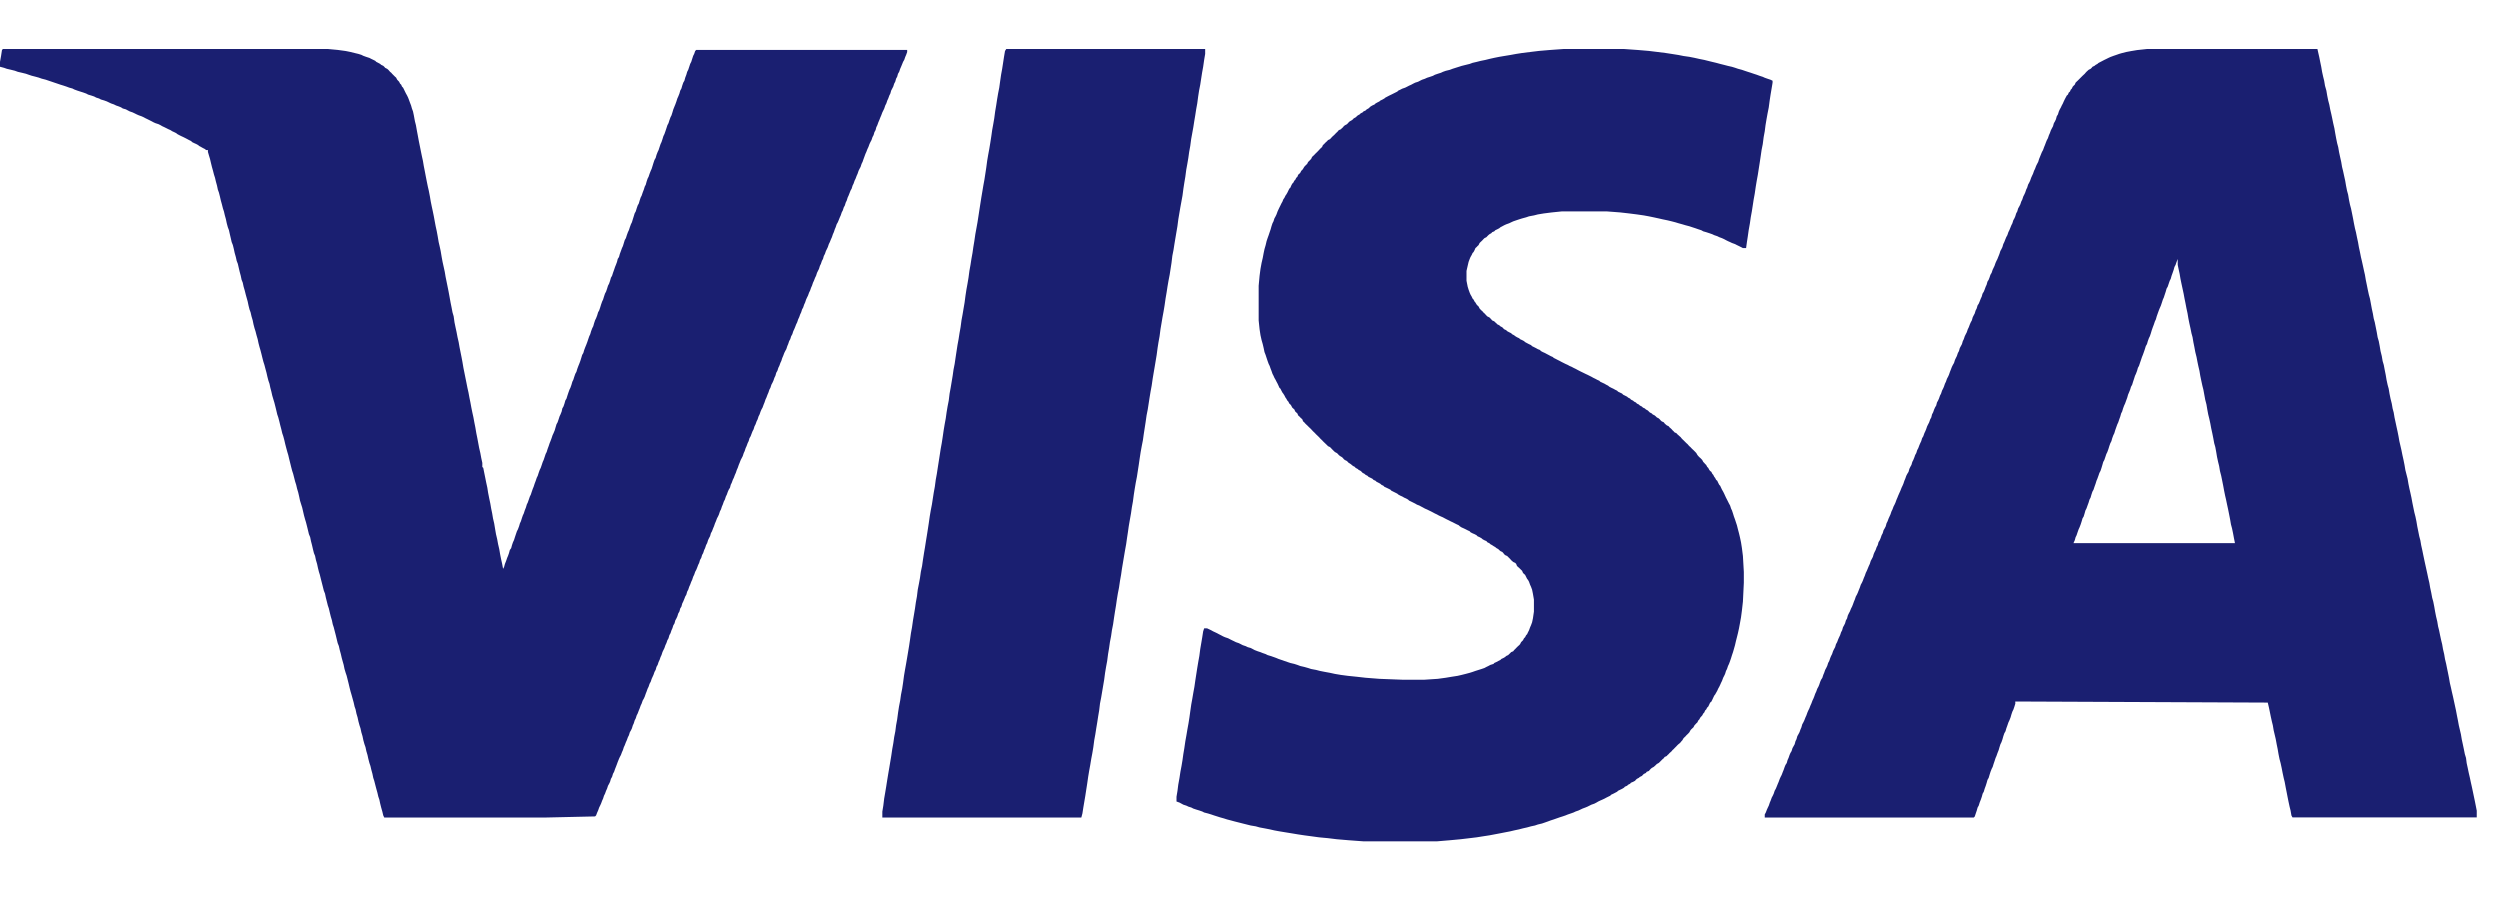 <svg xmlns="http://www.w3.org/2000/svg" width="30" height="11" viewBox="0 0 30 11">
    <g fill="#1A1F71" fill-rule="evenodd">
        <path d="M24.897 5.896l.01-.037.012-.024.012-.036.012-.034.012-.026.013-.034.012-.037.01-.035.014-.023.011-.036.01-.036.013-.025.012-.034.013-.035.011-.037.013-.024.01-.035.012-.036.013-.023.012-.036.013-.036.011-.036.01-.023.013-.036.012-.035.013-.024.012-.036.011-.037.01-.035.013-.023.012-.035.012-.036.012-.024.013-.036.011-.036.012-.034.013-.025.01-.036.013-.035.012-.024.011-.037.012-.034.013-.036.011-.023.012-.036.013-.036.01-.036.012-.023.011-.037.013-.035.011-.023.013-.036.013-.035.01-.036.01-.023.015-.037.01-.034.014-.025.011-.036.012-.036.011-.035.011-.023.014-.037.01-.036.013-.023.012-.036.012-.035.012-.036.01-.024.013-.036.012-.035.011-.036.014-.024.01-.035.013-.036.012-.024.012-.036.01-.034.013-.037.013-.034.012-.036.012-.025.01-.036.012-.034.013-.036.01-.025.015-.034.012-.036.012-.037.011-.024.011-.034.012-.036.01-.036.014-.024.012-.036.012-.035.012-.023.01-.036.013-.036.012-.035.01-.036.013-.024.012-.035.014-.036v.07l.01.049.013.059.01.06.012.058.013.06.013.06.011.06.012.059.011.058.013.06.01.06.012.06.013.058.012.06.013.047.01.06.012.059.011.06.015.06.011.058.01.048.014.06.01.06.012.058.013.06.012.047.011.06.011.06.015.058.01.06.011.059.012.048.013.059.011.06.013.059.012.06.011.06.013.045.011.06.01.06.013.06.012.048.01.06.015.058.012.059.012.06.011.06.012.059.011.047.012.058.013.06.012.06.012.061.01.059.013.048.012.058.011.059.012.06h-1.938l.015-.034zm.748-5.883l-.072.012-.058.011-.048.012-.035.01-.037.013-.035.012-.035.013-.024.011-.024.012-.025.012-.023.012-.023.012-.025.013-.012.011-.022.012-.013.011-.025.012-.01.013-.012.011-.024.012-.013.012-.012.011-.012.013-.01.012-.012.011-.013.012-.011.011-.012.012-.013.013-.012.012-.011.011-.013.012-.012.012-.01.024-.013.012-.012.013-.01.022-.013.013-.01.023-.014.012-.01.024-.014.012-.013.024-.012.023-.012.025-.01.023-.013.024-.011.024-.013.023-.011.024-.011.036-.014.022-.01.037-.012.025-.013.022-.01.036-.013.024-.013.025-.012.034-.011.024-.012.036-.013.024-.01.024-.013.035-.01.024-.013.036-.013.023-.01.024-.014.035-.01.024-.011.036-.013.024-.012.024-.013.035-.012.024-.012.035-.012.025-.01.022-.013.037-.011.023-.013.023-.011.036-.012.024-.012.036-.011.024-.012.023-.012.037-.012.023-.012.036-.012.023-.014.025-.01.035-.013.023-.011.036-.01.023-.014.025-.011.036-.012.023-.01.025-.014.034-.012.024-.012.036-.013.023-.01.024-.014.036-.012.024-.01.035-.012.025-.013.023-.011.035-.01.025-.014.035-.012.024-.011.024-.012.035-.012.025-.011.023-.012.036-.014.023-.012.036-.01.025-.014.022-.01.037-.011.023-.013.036-.01.024-.015.024-.01.036-.011.023-.014.036-.01.024-.015.023-.01.035-.013.025-.011.036-.012.022-.012.024-.01.036-.013.023-.011.025-.013.035-.012.024-.012.036-.012.023-.012.024-.012.036-.012.024-.01.035-.013.024-.013.024-.01.036-.013.023-.012.036-.012.024-.011.023-.011.036-.014.024-.012.024-.013.034-.01.025-.012.035-.011.024-.013.024-.012.035-.012.024-.013.038-.01.022-.012.023-.012.037-.012.022-.013.037-.011.024-.013.023-.009.036-.014.023-.011.025-.012.034-.013.024-.009.037-.013.023-.013.037-.012.023-.012.024-.012.035-.01.024-.011.023-.013.037-.014.023-.011.036-.012.025-.01.023-.013.035-.013.024-.011.035-.014.025-.008.024-.014.035-.012.023-.01.035-.014.025-.011.023-.01.036-.015.024-.012.023-.013.037-.01.023-.012.036-.01.023-.012.025-.014.036-.01.022-.016.036-.009.023-.011.025-.013.036-.01.022-.013.025-.013.035-.012.024-.012.036-.011.024-.011.024-.013.035-.012.023-.01.037-.013.025-.013.022-.01.035-.013.024-.012.035-.011.026-.014.022-.01.037-.013.024-.012.034-.013.025-.01.023-.01.034-.014.027-.012.022-.011.036-.012.025-.014.034-.01.024-.012.024-.012.035-.011.025-.013.035-.011.024-.013.023-.012.036-.01.024-.014.036-.01.022-.014.025-.012.036-.01.023-.013.036-.01.025-.012.023-.014.035-.013.024-.012.025-.009.035-.014.024-.01.035-.012.024-.013.023-.01.036-.013.024-.011.034-.013.027-.01.022-.013.035-.014.025-.01.035-.013.024-.012.024-.012.036-.012.023-.01.024-.012.036-.013.023-.011.035-.012.025-.013.024-.012.035-.01.023-.012.037-.015.023-.01.023-.012.036-.01.024-.014.025-.012.034-.012.025-.012.034-.01.025-.012.025-.013.035-.011.024-.013.034-.012.024-.011.025-.012.034-.011.024-.014.036-.012.025-.013.023-.01.036-.011.025-.012.034-.013.024-.013.023-.01.036-.012.024-.01.037-.013.023-.013.023-.011.036-.014.023-.01.023-.012.035-.012.026-.01.036-.015.023-.01.024-.012.035-.01.024-.014.037-.012.023-.011.024-.013.036-.01.023-.014.035-.01.024-.014.025-.011.034-.012.026-.012.022-.013.036-.01.023-.012.036-.012.025-.011.024-.013.034-.013.024v.037h2.508l.012-.012.012-.036.012-.035.01-.036.014-.025.011-.036.014-.035.012-.035.01-.037.013-.022.011-.037.013-.035.011-.035.01-.036.014-.024.01-.034.012-.038.014-.036.012-.023.011-.036.012-.035.012-.037.01-.022.013-.037.014-.035.01-.035.011-.035.013-.026.012-.035.01-.036.012-.035.014-.024.01-.035.013-.036.012-.035.012-.025.014-.036.01-.035.012-.035.012-.024.012-.035.011-.036V7.83l3.03.013.014.059.01.048.012.059.013.059.012.048.01.06.014.059.011.047.011.06.012.059.01.059.012.06.013.048.013.06.011.057.013.061.012.048.013.07.01.05.011.057.012.06.013.06.012.048.01.058.013.024h2.211V9.14l-.012-.061-.012-.06-.012-.057-.01-.048-.013-.061-.013-.058-.01-.048-.014-.06-.012-.058-.013-.06-.008-.062-.014-.046-.012-.06-.012-.057-.013-.06-.01-.06-.011-.047-.014-.06-.011-.06-.012-.06-.011-.059-.01-.046-.013-.06-.013-.06-.014-.06-.01-.046-.014-.06-.01-.059-.012-.06-.012-.058-.01-.05-.014-.058-.01-.059-.014-.06-.01-.058-.012-.049-.013-.06-.012-.059-.012-.047-.01-.06-.014-.058-.012-.061-.01-.058-.012-.061-.013-.046-.011-.06-.013-.06-.01-.059-.014-.06-.01-.048-.013-.059-.013-.059-.01-.046-.013-.062-.012-.059-.013-.058-.01-.059-.013-.048-.012-.06-.012-.059-.01-.06-.012-.058-.013-.05-.012-.058-.012-.059-.011-.06-.013-.06-.011-.047-.012-.059-.01-.06-.015-.059-.012-.047-.01-.06-.012-.06-.013-.058-.012-.06-.011-.048-.014-.06-.01-.058-.012-.06-.013-.059-.01-.047-.013-.06-.01-.06-.013-.048-.01-.058-.015-.06-.012-.059-.01-.06-.013-.047-.013-.06-.01-.06-.012-.06-.011-.058-.014-.048-.01-.059-.015-.06-.01-.06-.011-.058-.014-.048-.01-.059-.012-.06-.012-.06-.013-.047-.01-.058-.013-.06-.011-.06-.011-.059-.013-.047-.013-.06-.012-.06-.012-.058-.01-.06-.011-.048-.013-.06-.013-.059-.011-.046-.012-.061-.013-.06-.01-.058-.013-.06-.012-.06-.012-.047-.012-.059-.011-.06-.012-.06-.012-.058-.013-.048-.012-.059-.01-.06-.013-.047-.012-.06-.01-.059-.013-.059-.013-.06-.012-.048-.01-.06-.013-.058-.013-.06-.01-.059-.013-.048-.012-.059-.011-.06-.01-.059-.014-.06-.012-.059-.01-.047-.014-.06-.011-.058-.013-.049-.012-.059-.01-.06L27.9.441l-.01-.06-.012-.048-.013-.059-.01-.059-.012-.058-.012-.06-.011-.048L27.809 0h-2.044l-.12.013zM18.597.012L18.468.023 18.361.036 18.265.048 18.194.059 18.123.072 18.05.084 17.991.094 17.931.106 17.873.119 17.825.131 17.766.143 17.719.155 17.671.166 17.636.179 17.587.191 17.539.203 17.505.214 17.47.225 17.432.237 17.398.25 17.349.262 17.315.274 17.292.285 17.254.297 17.219.309 17.195.322 17.16.334 17.125.345 17.099.357 17.064.369 17.04.381 17.017.393 16.982.404 16.958.416 16.934.429 16.909.44 16.886.452 16.862.464 16.827.476 16.804.488 16.78.499 16.768.511 16.744.523 16.72.535 16.696.547 16.671.559 16.648.571 16.625.583 16.612.594 16.589.607 16.564.619 16.553.629 16.529.641 16.506.654 16.494.666 16.469.677 16.447.69 16.434.702 16.422.713 16.4.725 16.387.738 16.362.749 16.351.761 16.328.772 16.317.784 16.293.797 16.281.808 16.268.82 16.244.833 16.235.844 16.221.855 16.196.869 16.185.879 16.174.892 16.161.904 16.138.916 16.124.928 16.115.94 16.102.951 16.091.963 16.065.974 16.055.987 16.043.999 16.031 1.01 16.02 1.022 16.007 1.035 15.995 1.045 15.983 1.057 15.972 1.069 15.96 1.082 15.936 1.093 15.925 1.106 15.911 1.118 15.9 1.129 15.888 1.142 15.875 1.153 15.865 1.176 15.852 1.188 15.839 1.2 15.829 1.212 15.817 1.224 15.805 1.237 15.793 1.248 15.781 1.26 15.77 1.272 15.757 1.284 15.745 1.295 15.734 1.319 15.722 1.331 15.71 1.344 15.697 1.356 15.686 1.379 15.674 1.39 15.662 1.402 15.651 1.414 15.637 1.438 15.628 1.45 15.615 1.462 15.603 1.486 15.592 1.497 15.578 1.509 15.569 1.533 15.555 1.546 15.543 1.57 15.532 1.58 15.519 1.605 15.507 1.616 15.494 1.641 15.485 1.663 15.472 1.676 15.46 1.7 15.449 1.723 15.435 1.747 15.426 1.759 15.414 1.784 15.399 1.806 15.39 1.83 15.377 1.853 15.365 1.878 15.353 1.902 15.342 1.925 15.331 1.949 15.318 1.985 15.307 2.008 15.293 2.033 15.282 2.068 15.27 2.091 15.258 2.127 15.248 2.163 15.236 2.198 15.224 2.234 15.211 2.27 15.199 2.306 15.188 2.353 15.174 2.401 15.164 2.448 15.153 2.507 15.139 2.567 15.126 2.638 15.115 2.722 15.104 2.841 15.104 3.257 15.115 3.363 15.126 3.435 15.139 3.493 15.153 3.542 15.164 3.589 15.174 3.637 15.188 3.673 15.199 3.707 15.211 3.743 15.224 3.779 15.236 3.803 15.248 3.838 15.258 3.863 15.27 3.898 15.282 3.921 15.293 3.946 15.307 3.97 15.318 3.992 15.331 4.016 15.342 4.04 15.353 4.065 15.365 4.076 15.377 4.1 15.39 4.124 15.399 4.135 15.414 4.159 15.426 4.183 15.435 4.195 15.449 4.22 15.46 4.231 15.472 4.255 15.485 4.266 15.494 4.278 15.507 4.303 15.519 4.314 15.532 4.325 15.543 4.35 15.555 4.361 15.569 4.374 15.578 4.397 15.592 4.409 15.603 4.421 15.615 4.432 15.628 4.444 15.637 4.468 15.651 4.48 15.662 4.493 15.674 4.505 15.686 4.516 15.697 4.527 15.71 4.54 15.722 4.551 15.734 4.563 15.745 4.575 15.757 4.588 15.77 4.6 15.781 4.611 15.793 4.624 15.805 4.635 15.817 4.647 15.829 4.658 15.839 4.67 15.852 4.683 15.865 4.695 15.875 4.706 15.888 4.719 15.9 4.73 15.911 4.741 15.925 4.754 15.936 4.766 15.96 4.777 15.972 4.789 15.983 4.801 15.995 4.813 16.007 4.825 16.02 4.837 16.043 4.849 16.055 4.86 16.065 4.872 16.08 4.884 16.102 4.897 16.115 4.908 16.124 4.92 16.138 4.932 16.161 4.943 16.174 4.955 16.185 4.967 16.207 4.98 16.221 4.991 16.235 5.003 16.257 5.014 16.268 5.027 16.293 5.04 16.303 5.05 16.328 5.063 16.34 5.074 16.351 5.086 16.374 5.098 16.387 5.11 16.411 5.122 16.422 5.134 16.447 5.146 16.469 5.157 16.483 5.171 16.506 5.181 16.518 5.193 16.542 5.205 16.564 5.217 16.578 5.23 16.601 5.241 16.612 5.253 16.638 5.265 16.661 5.276 16.685 5.288 16.696 5.3 16.72 5.312 16.744 5.324 16.768 5.336 16.78 5.347 16.804 5.36 16.827 5.37 16.851 5.384 16.874 5.394 16.897 5.407 16.909 5.419 16.934 5.431 16.958 5.443 16.982 5.455 17.004 5.468 17.031 5.478 17.053 5.49 17.076 5.502 17.099 5.515 17.125 5.526 17.149 5.538 17.172 5.549 17.195 5.561 17.219 5.574 17.243 5.585 17.266 5.598 17.292 5.61 17.315 5.62 17.337 5.632 17.362 5.645 17.387 5.657 17.41 5.669 17.432 5.679 17.457 5.692 17.481 5.704 17.505 5.715 17.517 5.727 17.539 5.741 17.564 5.752 17.587 5.763 17.612 5.776 17.636 5.787 17.646 5.799 17.671 5.812 17.695 5.822 17.719 5.835 17.73 5.847 17.755 5.858 17.778 5.871 17.79 5.882 17.813 5.895 17.837 5.905 17.848 5.919 17.873 5.931 17.884 5.942 17.906 5.954 17.922 5.965 17.943 5.977 17.957 5.989 17.979 6.001 17.991 6.013 18.005 6.025 18.028 6.036 18.039 6.048 18.05 6.062 18.061 6.073 18.086 6.084 18.098 6.096 18.11 6.108 18.123 6.121 18.133 6.133 18.146 6.145 18.159 6.156 18.183 6.167 18.194 6.179 18.204 6.204 18.216 6.215 18.23 6.227 18.241 6.238 18.253 6.25 18.265 6.261 18.276 6.287 18.288 6.299 18.301 6.31 18.313 6.334 18.325 6.358 18.336 6.371 18.348 6.393 18.361 6.429 18.372 6.453 18.385 6.488 18.395 6.537 18.407 6.607 18.407 6.751 18.395 6.833 18.385 6.88 18.372 6.915 18.361 6.94 18.348 6.976 18.336 6.999 18.325 7.023 18.313 7.035 18.301 7.059 18.288 7.071 18.276 7.095 18.265 7.106 18.253 7.118 18.241 7.142 18.23 7.154 18.216 7.166 18.204 7.178 18.194 7.188 18.183 7.2 18.169 7.213 18.159 7.227 18.133 7.238 18.123 7.249 18.11 7.261 18.098 7.273 18.074 7.284 18.061 7.296 18.039 7.309 18.017 7.319 18.005 7.331 17.979 7.344 17.957 7.356 17.931 7.368 17.922 7.379 17.884 7.391 17.86 7.404 17.837 7.415 17.813 7.428 17.778 7.44 17.743 7.451 17.705 7.463 17.671 7.475 17.636 7.486 17.587 7.499 17.539 7.511 17.492 7.522 17.421 7.533 17.349 7.545 17.254 7.558 17.087 7.569 16.839 7.569 16.553 7.558 16.387 7.545 16.281 7.533 16.174 7.522 16.091 7.511 16.02 7.499 15.96 7.486 15.9 7.475 15.839 7.463 15.793 7.451 15.734 7.44 15.697 7.428 15.651 7.415 15.603 7.404 15.569 7.391 15.532 7.379 15.485 7.368 15.449 7.356 15.414 7.344 15.377 7.331 15.342 7.319 15.318 7.309 15.282 7.296 15.248 7.284 15.211 7.273 15.188 7.261 15.153 7.249 15.126 7.238 15.092 7.227 15.056 7.213 15.032 7.2 15.009 7.188 14.973 7.178 14.949 7.166 14.913 7.154 14.89 7.142 14.866 7.13 14.831 7.118 14.807 7.106 14.784 7.095 14.76 7.083 14.737 7.071 14.701 7.059 14.676 7.048 14.652 7.035 14.628 7.023 14.606 7.011 14.581 6.999 14.557 6.988 14.536 6.976 14.511 6.964 14.485 6.952 14.45 6.952 14.438 6.988 14.427 7.059 14.415 7.13 14.403 7.2 14.392 7.284 14.379 7.356 14.367 7.428 14.356 7.499 14.343 7.583 14.333 7.653 14.32 7.724 14.308 7.795 14.295 7.866 14.283 7.95 14.273 8.022 14.262 8.092 14.249 8.163 14.237 8.235 14.224 8.307 14.212 8.39 14.2 8.461 14.19 8.533 14.178 8.605 14.165 8.673 14.154 8.746 14.139 8.829 14.13 8.901 14.118 8.973 14.118 9.03 14.154 9.043 14.178 9.056 14.2 9.068 14.237 9.08 14.262 9.092 14.295 9.102 14.32 9.115 14.356 9.127 14.392 9.138 14.427 9.15 14.45 9.162 14.497 9.174 14.536 9.186 14.568 9.197 14.606 9.209 14.64 9.22 14.687 9.233 14.724 9.245 14.77 9.257 14.818 9.27 14.866 9.282 14.913 9.294 14.961 9.306 15.009 9.318 15.069 9.328 15.115 9.341 15.174 9.352 15.236 9.364 15.293 9.377 15.353 9.388 15.426 9.4 15.494 9.411 15.578 9.425 15.651 9.436 15.734 9.447 15.829 9.46 15.936 9.47 16.043 9.483 16.185 9.495 16.362 9.508 17.243 9.508 17.398 9.495 17.526 9.483 17.636 9.47 17.719 9.46 17.801 9.447 17.873 9.436 17.931 9.425 18.005 9.411 18.061 9.4 18.123 9.388 18.169 9.377 18.23 9.364 18.276 9.352 18.325 9.341 18.372 9.328 18.419 9.318 18.454 9.306 18.504 9.294 18.539 9.282 18.573 9.27 18.608 9.257 18.645 9.245 18.679 9.233 18.716 9.22 18.751 9.209 18.786 9.197 18.813 9.186 18.848 9.174 18.882 9.162 18.907 9.15 18.942 9.138 18.965 9.127 18.99 9.115 19.025 9.102 19.049 9.092 19.073 9.08 19.097 9.068 19.132 9.056 19.157 9.043 19.179 9.03 19.202 9.019 19.227 9.008 19.253 8.996 19.275 8.984 19.297 8.973 19.322 8.961 19.335 8.948 19.359 8.937 19.382 8.925 19.405 8.913 19.417 8.901 19.442 8.889 19.465 8.878 19.487 8.865 19.499 8.852 19.525 8.841 19.537 8.829 19.561 8.817 19.571 8.805 19.597 8.794 19.62 8.782 19.631 8.769 19.643 8.758 19.666 8.746 19.678 8.735 19.703 8.723 19.715 8.71 19.726 8.699 19.75 8.688 19.761 8.673 19.786 8.664 19.797 8.651 19.809 8.638 19.822 8.627 19.844 8.615 19.856 8.605 19.87 8.592 19.882 8.58 19.904 8.568 19.917 8.556 19.928 8.545 19.94 8.533 19.952 8.521 19.966 8.51 19.975 8.496 20.001 8.484 20.01 8.473 20.024 8.461 20.034 8.449 20.047 8.438 20.06 8.426 20.07 8.413 20.084 8.401 20.094 8.39 20.106 8.378 20.118 8.366 20.129 8.354 20.142 8.342 20.155 8.332 20.168 8.319 20.177 8.307 20.189 8.294 20.202 8.271 20.213 8.26 20.226 8.248 20.237 8.235 20.25 8.223 20.261 8.212 20.272 8.2 20.285 8.176 20.296 8.163 20.308 8.152 20.321 8.14 20.333 8.117 20.345 8.104 20.356 8.092 20.369 8.08 20.379 8.058 20.391 8.046 20.404 8.022 20.416 8.009 20.427 7.997 20.439 7.974 20.451 7.962 20.462 7.937 20.474 7.926 20.486 7.903 20.499 7.891 20.511 7.866 20.521 7.844 20.536 7.832 20.548 7.808 20.559 7.784 20.571 7.759 20.581 7.747 20.594 7.724 20.607 7.701 20.618 7.676 20.631 7.653 20.642 7.63 20.653 7.605 20.664 7.583 20.678 7.545 20.69 7.522 20.701 7.499 20.712 7.463 20.724 7.44 20.736 7.404 20.748 7.379 20.761 7.344 20.773 7.309 20.784 7.273 20.796 7.238 20.807 7.2 20.82 7.154 20.831 7.106 20.843 7.059 20.855 7.011 20.868 6.952 20.879 6.893 20.892 6.821 20.903 6.738 20.915 6.631 20.926 6.405 20.926 6.276 20.915 6.084 20.903 5.989 20.892 5.919 20.879 5.858 20.868 5.812 20.855 5.763 20.843 5.715 20.831 5.679 20.82 5.645 20.807 5.61 20.796 5.574 20.784 5.538 20.773 5.515 20.761 5.478 20.748 5.455 20.736 5.431 20.724 5.407 20.712 5.384 20.701 5.36 20.69 5.336 20.678 5.312 20.664 5.288 20.653 5.265 20.642 5.241 20.631 5.23 20.618 5.205 20.607 5.181 20.594 5.171 20.581 5.146 20.571 5.134 20.559 5.11 20.548 5.098 20.536 5.074 20.521 5.063 20.511 5.05 20.499 5.027 20.486 5.014 20.474 4.991 20.462 4.98 20.451 4.967 20.439 4.955 20.427 4.932 20.416 4.92 20.404 4.908 20.391 4.897 20.379 4.884 20.369 4.872 20.356 4.849 20.345 4.837 20.333 4.825 20.321 4.813 20.308 4.801 20.296 4.789 20.285 4.777 20.272 4.766 20.261 4.754 20.25 4.741 20.237 4.73 20.226 4.719 20.213 4.706 20.202 4.695 20.189 4.683 20.177 4.67 20.168 4.658 20.155 4.647 20.142 4.635 20.129 4.624 20.118 4.611 20.094 4.6 20.084 4.588 20.07 4.575 20.06 4.563 20.047 4.551 20.034 4.54 20.024 4.527 20.001 4.516 19.988 4.505 19.975 4.493 19.966 4.48 19.94 4.468 19.928 4.457 19.917 4.444 19.904 4.432 19.882 4.421 19.87 4.409 19.856 4.397 19.832 4.385 19.822 4.374 19.797 4.361 19.786 4.35 19.774 4.338 19.75 4.325 19.739 4.314 19.715 4.303 19.703 4.291 19.678 4.278 19.666 4.266 19.643 4.255 19.631 4.242 19.609 4.231 19.597 4.22 19.571 4.207 19.561 4.195 19.537 4.183 19.525 4.172 19.499 4.159 19.477 4.148 19.465 4.135 19.442 4.124 19.417 4.112 19.405 4.1 19.382 4.089 19.359 4.076 19.335 4.065 19.311 4.052 19.297 4.04 19.275 4.029 19.253 4.016 19.227 4.004 19.202 3.992 19.192 3.981 19.167 3.97 19.143 3.957 19.12 3.946 19.097 3.933 19.073 3.921 19.049 3.909 19.025 3.898 19.001 3.886 18.978 3.875 18.954 3.863 18.931 3.851 18.907 3.838 18.882 3.826 18.86 3.814 18.834 3.803 18.813 3.791 18.786 3.779 18.764 3.768 18.74 3.756 18.716 3.743 18.692 3.731 18.669 3.719 18.645 3.707 18.633 3.696 18.608 3.685 18.586 3.673 18.561 3.66 18.539 3.648 18.514 3.637 18.49 3.624 18.48 3.612 18.454 3.602 18.431 3.589 18.407 3.577 18.385 3.566 18.372 3.553 18.348 3.542 18.325 3.53 18.301 3.517 18.288 3.505 18.265 3.493 18.241 3.482 18.23 3.471 18.204 3.459 18.183 3.446 18.169 3.435 18.146 3.423 18.133 3.41 18.11 3.399 18.086 3.386 18.074 3.374 18.05 3.363 18.039 3.352 18.028 3.34 18.005 3.328 17.991 3.315 17.968 3.304 17.957 3.292 17.943 3.28 17.931 3.268 17.906 3.257 17.896 3.245 17.884 3.232 17.873 3.221 17.848 3.209 17.837 3.198 17.825 3.185 17.813 3.172 17.801 3.162 17.79 3.148 17.778 3.138 17.766 3.126 17.755 3.114 17.743 3.09 17.73 3.078 17.719 3.066 17.705 3.042 17.695 3.031 17.682 3.006 17.671 2.995 17.66 2.971 17.646 2.947 17.636 2.924 17.623 2.888 17.612 2.852 17.598 2.781 17.598 2.663 17.612 2.602 17.623 2.555 17.636 2.52 17.646 2.496 17.66 2.472 17.671 2.448 17.682 2.437 17.695 2.413 17.705 2.389 17.719 2.377 17.73 2.365 17.743 2.353 17.755 2.328 17.766 2.317 17.778 2.306 17.79 2.294 17.801 2.282 17.813 2.27 17.837 2.258 17.848 2.246 17.86 2.234 17.873 2.223 17.896 2.21 17.906 2.198 17.931 2.188 17.943 2.175 17.968 2.163 17.991 2.151 18.005 2.139 18.028 2.127 18.05 2.115 18.074 2.104 18.11 2.091 18.133 2.08 18.159 2.068 18.194 2.056 18.23 2.044 18.265 2.033 18.313 2.02 18.348 2.008 18.407 1.997 18.454 1.985 18.527 1.973 18.622 1.961 18.74 1.949 19.284 1.949 19.442 1.961 19.548 1.973 19.643 1.985 19.726 1.997 19.786 2.008 19.844 2.02 19.904 2.033 19.952 2.044 20.01 2.056 20.06 2.068 20.106 2.08 20.142 2.091 20.189 2.104 20.226 2.115 20.272 2.127 20.308 2.139 20.345 2.151 20.379 2.163 20.416 2.175 20.439 2.188 20.474 2.198 20.511 2.21 20.548 2.223 20.571 2.234 20.607 2.246 20.631 2.258 20.664 2.27 20.69 2.282 20.712 2.294 20.736 2.306 20.761 2.317 20.784 2.328 20.82 2.341 20.843 2.353 20.868 2.365 20.892 2.377 20.915 2.389 20.953 2.389 20.963 2.317 20.974 2.246 20.984 2.175 20.999 2.091 21.009 2.02 21.022 1.949 21.033 1.878 21.044 1.806 21.057 1.735 21.069 1.652 21.081 1.58 21.094 1.509 21.105 1.438 21.116 1.368 21.127 1.295 21.139 1.212 21.153 1.142 21.164 1.057 21.177.987 21.186.916 21.198.844 21.211.772 21.225.702 21.236.619 21.247.547 21.259.476 21.271.404 21.271.381 21.247.369 21.211.357 21.177.345 21.153.334 21.116.322 21.081.309 21.044.297 21.009.285 20.974.274 20.938.262 20.903.25 20.855.237 20.82.225 20.784.214 20.736.203 20.69.191 20.642.179 20.594.166 20.548.155 20.499.143 20.451.131 20.391.119 20.333.106 20.272.094 20.202.084 20.142.072 20.06.059 19.988.048 19.892.036 19.786.023 19.656.012 19.487 0 18.764 0zM12.06.024L12.048.095 12.037.167 12.026.238 12.013.309 12.001.392 11.991.464 11.977.535 11.965.606 11.954.678 11.942.749 11.931.832 11.919.902 11.906.973 11.896 1.045 11.883 1.129 11.871 1.201 11.858 1.271 11.846 1.342 11.835 1.425 11.824 1.497 11.813 1.568 11.8 1.639 11.788 1.711 11.776 1.782 11.763 1.865 11.752 1.936 11.741 2.008 11.73 2.079 11.717 2.151 11.704 2.222 11.692 2.305 11.68 2.377 11.67 2.447 11.657 2.519 11.646 2.59 11.633 2.662 11.622 2.745 11.61 2.816 11.597 2.887 11.586 2.959 11.575 3.043 11.563 3.113 11.551 3.185 11.538 3.255 11.527 3.338 11.514 3.411 11.503 3.482 11.49 3.552 11.479 3.624 11.468 3.696 11.456 3.778 11.442 3.849 11.432 3.921 11.42 3.993 11.408 4.065 11.395 4.136 11.385 4.218 11.371 4.289 11.359 4.361 11.349 4.433 11.336 4.503 11.324 4.575 11.312 4.658 11.301 4.729 11.288 4.8 11.277 4.872 11.266 4.943 11.253 5.026 11.242 5.098 11.229 5.169 11.218 5.252 11.205 5.323 11.194 5.394 11.183 5.465 11.169 5.537 11.157 5.608 11.145 5.692 11.134 5.764 11.123 5.834 11.111 5.907 11.1 5.978 11.088 6.049 11.075 6.132 11.065 6.203 11.05 6.274 11.04 6.346 11.027 6.417 11.013 6.488 11.003 6.57 10.99 6.642 10.98 6.713 10.968 6.785 10.956 6.856 10.944 6.94 10.931 7.011 10.921 7.083 10.909 7.164 10.897 7.236 10.885 7.308 10.873 7.378 10.86 7.45 10.848 7.521 10.837 7.604 10.826 7.677 10.812 7.748 10.802 7.819 10.788 7.891 10.777 7.962 10.766 8.045 10.753 8.116 10.744 8.187 10.73 8.258 10.72 8.329 10.707 8.401 10.695 8.483 10.683 8.555 10.671 8.627 10.659 8.697 10.647 8.77 10.634 8.853 10.622 8.925 10.61 8.995 10.6 9.078 10.588 9.151 10.588 9.222 12.976 9.222 12.989 9.173 13 9.102 13.012 9.031 13.024 8.96 13.035 8.888 13.046 8.818 13.058 8.734 13.07 8.662 13.083 8.591 13.095 8.518 13.108 8.45 13.12 8.378 13.131 8.294 13.144 8.223 13.155 8.152 13.167 8.08 13.178 8.008 13.19 7.937 13.2 7.854 13.214 7.782 13.226 7.711 13.238 7.64 13.25 7.569 13.261 7.486 13.273 7.414 13.286 7.344 13.297 7.26 13.309 7.189 13.319 7.118 13.333 7.045 13.343 6.975 13.357 6.904 13.369 6.821 13.38 6.75 13.392 6.678 13.402 6.608 13.414 6.535 13.428 6.464 13.44 6.382 13.453 6.309 13.463 6.238 13.475 6.167 13.487 6.095 13.499 6.024 13.514 5.941 13.524 5.87 13.535 5.798 13.545 5.727 13.557 5.657 13.572 5.572 13.582 5.502 13.595 5.43 13.606 5.347 13.617 5.276 13.629 5.205 13.643 5.133 13.654 5.062 13.665 4.991 13.677 4.908 13.688 4.836 13.701 4.765 13.715 4.694 13.725 4.622 13.736 4.551 13.747 4.48 13.759 4.396 13.773 4.325 13.784 4.254 13.795 4.183 13.807 4.11 13.82 4.04 13.832 3.957 13.844 3.885 13.856 3.815 13.868 3.743 13.88 3.671 13.891 3.588 13.902 3.518 13.915 3.447 13.926 3.362 13.938 3.291 13.95 3.219 13.963 3.149 13.975 3.077 13.987 2.993 13.999 2.923 14.01 2.851 14.022 2.781 14.036 2.709 14.047 2.638 14.058 2.567 14.068 2.483 14.082 2.412 14.093 2.341 14.105 2.269 14.117 2.198 14.129 2.127 14.14 2.043 14.152 1.972 14.164 1.901 14.177 1.83 14.19 1.759 14.201 1.675 14.212 1.604 14.224 1.533 14.235 1.449 14.248 1.378 14.26 1.307 14.27 1.235 14.283 1.164 14.294 1.081 14.307 1.01 14.32.938 14.331.867 14.343.796 14.354.724 14.367.653 14.378.57 14.389.499 14.403.428 14.414.356 14.425.285 14.438.213 14.45.13 14.462.059 14.462 0 12.075 0zM8.355.011L8.342.024 8.33.059 8.318.082 8.306.119 8.295.154 8.282.179 8.271.213 8.259.249 8.246.274 8.236.309 8.223.343 8.213.38 8.199.404 8.187.439 8.177.474 8.163.499 8.153.535 8.139.57 8.128.594 8.117.629 8.104.665 8.094.689 8.08.724 8.069.761 8.058.796 8.046.819 8.033.855 8.022.89 8.009.914 7.997.951 7.985.987 7.973 1.021 7.961 1.045 7.95 1.081 7.938 1.117 7.927 1.14 7.915 1.176 7.903 1.213 7.892 1.235 7.878 1.271 7.868 1.307 7.854 1.331 7.842 1.366 7.831 1.402 7.82 1.437 7.809 1.461 7.795 1.497 7.783 1.533 7.771 1.556 7.759 1.592 7.749 1.629 7.737 1.651 7.726 1.687 7.712 1.723 7.7 1.759 7.688 1.782 7.676 1.818 7.666 1.853 7.652 1.878 7.64 1.913 7.629 1.949 7.616 1.972 7.605 2.008 7.594 2.043 7.583 2.079 7.571 2.103 7.558 2.139 7.547 2.173 7.535 2.198 7.522 2.234 7.511 2.269 7.497 2.293 7.486 2.329 7.475 2.365 7.464 2.388 7.451 2.424 7.438 2.459 7.428 2.496 7.413 2.519 7.404 2.555 7.391 2.59 7.381 2.614 7.369 2.65 7.356 2.686 7.345 2.721 7.331 2.745 7.321 2.781 7.309 2.816 7.296 2.84 7.285 2.876 7.273 2.911 7.26 2.935 7.248 2.971 7.237 3.007 7.226 3.029 7.213 3.066 7.202 3.102 7.19 3.137 7.177 3.16 7.166 3.197 7.153 3.231 7.141 3.255 7.129 3.291 7.119 3.327 7.107 3.35 7.093 3.387 7.083 3.422 7.071 3.447 7.059 3.482 7.047 3.518 7.034 3.552 7.024 3.576 7.01 3.613 7 3.648 6.986 3.671 6.975 3.708 6.964 3.743 6.951 3.778 6.941 3.802 6.928 3.837 6.917 3.874 6.904 3.897 6.891 3.934 6.88 3.969 6.868 3.993 6.858 4.028 6.845 4.065 6.834 4.087 6.821 4.123 6.809 4.159 6.798 4.195 6.784 4.218 6.774 4.254 6.762 4.289 6.748 4.313 6.74 4.35 6.726 4.385 6.715 4.408 6.703 4.445 6.691 4.48 6.678 4.503 6.667 4.54 6.657 4.575 6.642 4.611 6.631 4.634 6.619 4.67 6.606 4.705 6.596 4.729 6.584 4.765 6.571 4.8 6.56 4.836 6.548 4.859 6.536 4.895 6.524 4.931 6.513 4.955 6.501 4.991 6.489 5.026 6.477 5.05 6.464 5.086 6.453 5.121 6.441 5.145 6.429 5.181 6.416 5.215 6.404 5.252 6.394 5.276 6.381 5.313 6.37 5.347 6.358 5.371 6.346 5.406 6.333 5.443 6.322 5.465 6.311 5.502 6.297 5.537 6.286 5.572 6.274 5.597 6.262 5.632 6.251 5.667 6.239 5.692 6.229 5.727 6.215 5.764 6.203 5.787 6.191 5.822 6.179 5.858 6.168 5.893 6.156 5.918 6.144 5.953 6.134 5.99 6.118 6.012 6.108 6.049 6.096 6.083 6.086 6.106 6.073 6.144 6.059 6.179 6.049 6.216 6.037 6.238 6.026 6.179 6.013 6.121 6.001 6.06 5.991 6.001 5.977 5.941 5.966 5.881 5.952 5.822 5.942 5.764 5.93 5.692 5.916 5.632 5.906 5.572 5.894 5.514 5.884 5.455 5.871 5.394 5.857 5.323 5.848 5.264 5.835 5.205 5.823 5.145 5.811 5.086 5.799 5.026 5.788 5.016 5.788 4.967 5.775 4.908 5.764 4.848 5.75 4.788 5.739 4.729 5.728 4.67 5.716 4.611 5.704 4.54 5.692 4.48 5.681 4.42 5.668 4.361 5.656 4.302 5.645 4.242 5.633 4.183 5.622 4.123 5.609 4.065 5.597 4.004 5.585 3.945 5.573 3.885 5.561 3.826 5.549 3.754 5.538 3.696 5.526 3.636 5.514 3.576 5.504 3.518 5.49 3.457 5.479 3.398 5.466 3.338 5.454 3.28 5.444 3.208 5.43 3.16 5.419 3.102 5.407 3.043 5.394 2.971 5.383 2.911 5.371 2.851 5.359 2.792 5.347 2.733 5.337 2.673 5.324 2.614 5.311 2.555 5.3 2.496 5.288 2.424 5.278 2.377 5.264 2.317 5.252 2.246 5.241 2.186 5.228 2.127 5.217 2.068 5.206 2.008 5.194 1.949 5.181 1.889 5.169 1.83 5.159 1.77 5.145 1.698 5.134 1.651 5.122 1.592 5.108 1.521 5.099 1.473 5.085 1.402 5.075 1.342 5.062 1.283 5.05 1.224 5.038 1.164 5.026 1.105 5.015 1.045 5.004.987 4.991.914 4.979.867 4.966.796 4.956.749 4.943.714 4.933.678 4.919.642 4.906.606 4.897.583 4.885.558 4.872.535 4.86.511 4.848.486 4.837.464 4.824.451 4.814.428 4.801.416 4.789.392 4.777.38 4.766.368 4.753.343 4.741.333 4.729.321 4.717.309 4.705.297 4.695.285 4.681.274 4.67.261 4.659.249 4.646.238 4.622.226 4.611.213 4.599.202 4.574.19 4.562.179 4.54.167 4.515.154 4.503.142 4.479.13 4.456.119 4.433.107 4.396.095 4.36.082 4.336.07 4.301.059 4.255.048 4.207.036 4.148.024 4.052.011 3.934 0 .036 0 .024.011.013.082 0 .154 0 .213.049.226.083.238.131.249.179.261.214.274.262.285.311.297.345.309.381.321.428.333.464.343.501.356.548.368.583.38.619.392.654.404.69.416.725.428.761.439.797.451.832.464.869.474.892.486.927.499.964.511.999.522 1.035.535 1.057.547 1.094.558 1.13.57 1.154.583 1.189.594 1.211.606 1.249.617 1.282.629 1.309.642 1.332.653 1.367.665 1.393.678 1.425.689 1.452.7 1.474.714 1.51.724 1.534.737 1.557.749 1.592.761 1.617.773 1.641.785 1.666.796 1.7.808 1.724.819 1.748.832 1.771.843 1.795.855 1.819.867 1.843.88 1.865.89 1.902.902 1.926.914 1.948.927 1.972.938 1.998.951 2.022.963 2.045.973 2.067.987 2.091.998 2.115 1.01 2.128 1.021 2.15 1.033 2.174 1.045 2.2 1.057 2.224 1.069 2.247 1.081 2.269 1.093 2.294 1.105 2.305 1.117 2.329 1.129 2.354 1.14 2.378 1.153 2.39 1.164 2.413 1.176 2.436 1.189 2.46 1.201 2.473 1.213 2.495 1.213 2.495 1.235 2.509 1.283 2.52 1.319 2.531 1.366 2.543 1.415 2.556 1.461 2.568 1.508 2.58 1.545 2.591 1.592 2.604 1.639 2.614 1.687 2.627 1.723 2.639 1.77 2.65 1.818 2.663 1.865 2.675 1.913 2.687 1.949 2.698 1.996 2.711 2.043 2.721 2.091 2.734 2.139 2.747 2.173 2.758 2.222 2.769 2.269 2.78 2.317 2.794 2.352 2.806 2.4 2.816 2.447 2.83 2.496 2.84 2.542 2.854 2.578 2.865 2.626 2.876 2.673 2.889 2.721 2.899 2.769 2.913 2.804 2.923 2.851 2.937 2.899 2.949 2.947 2.959 2.983 2.972 3.029 2.982 3.077 2.994 3.125 3.007 3.16 3.018 3.208 3.032 3.255 3.042 3.304 3.054 3.35 3.066 3.387 3.078 3.434 3.092 3.482 3.102 3.53 3.114 3.576 3.125 3.613 3.137 3.659 3.149 3.708 3.161 3.754 3.173 3.791 3.185 3.837 3.198 3.885 3.209 3.934 3.221 3.98 3.234 4.017 3.244 4.065 3.256 4.11 3.267 4.159 3.281 4.206 3.292 4.242 3.304 4.289 3.316 4.338 3.327 4.385 3.339 4.42 3.352 4.469 3.363 4.515 3.376 4.564 3.387 4.611 3.399 4.646 3.412 4.694 3.423 4.742 3.435 4.788 3.448 4.836 3.459 4.872 3.47 4.919 3.482 4.967 3.494 5.016 3.506 5.062 3.518 5.098 3.53 5.145 3.542 5.192 3.554 5.229 3.565 5.276 3.579 5.323 3.59 5.371 3.6 5.419 3.611 5.455 3.626 5.502 3.637 5.549 3.648 5.597 3.661 5.644 3.672 5.68 3.684 5.727 3.696 5.776 3.707 5.822 3.722 5.858 3.732 5.907 3.744 5.953 3.755 6.001 3.767 6.049 3.781 6.083 3.791 6.132 3.805 6.179 3.815 6.226 3.827 6.274 3.838 6.309 3.85 6.358 3.862 6.405 3.874 6.452 3.886 6.5 3.9 6.535 3.91 6.583 3.922 6.63 3.934 6.678 3.946 6.713 3.957 6.76 3.969 6.809 3.983 6.856 3.993 6.904 4.005 6.94 4.017 6.987 4.029 7.033 4.041 7.083 4.052 7.129 4.066 7.164 4.077 7.213 4.09 7.26 4.101 7.308 4.111 7.344 4.124 7.39 4.134 7.439 4.148 7.486 4.16 7.521 4.172 7.569 4.184 7.617 4.195 7.664 4.207 7.711 4.218 7.748 4.231 7.795 4.244 7.842 4.255 7.891 4.267 7.925 4.277 7.974 4.291 8.021 4.301 8.068 4.314 8.116 4.326 8.152 4.336 8.199 4.35 8.246 4.36 8.294 4.373 8.341 4.386 8.378 4.396 8.425 4.41 8.472 4.42 8.518 4.433 8.568 4.445 8.603 4.456 8.65 4.469 8.697 4.479 8.746 4.491 8.782 4.503 8.829 4.515 8.875 4.529 8.925 4.54 8.972 4.552 9.007 4.562 9.054 4.574 9.102 4.588 9.151 4.599 9.197 4.611 9.222 6.56 9.222 7.141 9.209 7.153 9.197 7.166 9.163 7.177 9.139 7.19 9.102 7.202 9.078 7.213 9.054 7.226 9.019 7.237 8.995 7.248 8.96 7.26 8.937 7.273 8.901 7.285 8.875 7.296 8.841 7.309 8.818 7.321 8.793 7.331 8.758 7.345 8.734 7.356 8.697 7.369 8.674 7.381 8.639 7.391 8.614 7.404 8.58 7.413 8.555 7.428 8.518 7.438 8.496 7.451 8.472 7.464 8.437 7.475 8.413 7.486 8.378 7.497 8.355 7.511 8.318 7.522 8.294 7.535 8.258 7.547 8.235 7.558 8.199 7.571 8.177 7.583 8.152 7.594 8.116 7.605 8.093 7.616 8.057 7.629 8.032 7.64 7.997 7.652 7.974 7.666 7.937 7.676 7.913 7.688 7.879 7.7 7.854 7.712 7.819 7.726 7.795 7.737 7.771 7.749 7.736 7.759 7.711 7.771 7.677 7.783 7.653 7.795 7.617 7.809 7.592 7.82 7.558 7.831 7.534 7.842 7.51 7.854 7.475 7.868 7.45 7.878 7.414 7.892 7.39 7.903 7.356 7.915 7.331 7.927 7.296 7.938 7.273 7.95 7.236 7.961 7.213 7.973 7.189 7.985 7.154 7.997 7.129 8.009 7.094 8.022 7.072 8.033 7.033 8.046 7.011 8.058 6.975 8.069 6.951 8.08 6.916 8.094 6.893 8.104 6.856 8.117 6.833 8.128 6.809 8.139 6.774 8.153 6.75 8.163 6.713 8.177 6.691 8.187 6.654 8.199 6.63 8.213 6.596 8.223 6.57 8.236 6.548 8.246 6.512 8.259 6.488 8.271 6.452 8.282 6.428 8.295 6.393 8.306 6.37 8.318 6.333 8.33 6.309 8.342 6.274 8.355 6.25 8.365 6.226 8.378 6.191 8.39 6.167 8.4 6.132 8.415 6.106 8.425 6.072 8.438 6.049 8.45 6.012 8.461 5.99 8.473 5.953 8.486 5.929 8.497 5.893 8.508 5.87 8.521 5.846 8.531 5.81 8.544 5.787 8.558 5.75 8.568 5.727 8.58 5.692 8.591 5.667 8.604 5.632 8.617 5.608 8.627 5.586 8.639 5.549 8.652 5.524 8.663 5.49 8.674 5.465 8.686 5.43 8.699 5.406 8.71 5.371 8.722 5.347 8.734 5.313 8.745 5.288 8.76 5.264 8.769 5.229 8.781 5.205 8.794 5.169 8.806 5.145 8.819 5.11 8.83 5.086 8.842 5.05 8.853 5.026 8.865 4.991 8.875 4.967 8.889 4.931 8.901 4.908 8.913 4.885 8.925 4.848 8.936 4.825 8.948 4.788 8.959 4.765 8.972 4.729 8.984 4.705 8.994 4.67 9.008 4.646 9.021 4.611 9.031 4.586 9.043 4.564 9.054 4.528 9.067 4.503 9.079 4.469 9.091 4.445 9.103 4.408 9.115 4.385 9.127 4.35 9.138 4.325 9.151 4.302 9.164 4.266 9.174 4.242 9.186 4.206 9.197 4.183 9.21 4.148 9.221 4.123 9.233 4.087 9.245 4.065 9.257 4.028 9.27 4.004 9.281 3.98 9.293 3.945 9.305 3.921 9.315 3.885 9.329 3.861 9.34 3.826 9.352 3.802 9.365 3.766 9.376 3.743 9.387 3.708 9.398 3.683 9.411 3.648 9.423 3.624 9.436 3.601 9.448 3.564 9.458 3.541 9.47 3.505 9.483 3.482 9.494 3.447 9.508 3.422 9.519 3.387 9.531 3.362 9.541 3.338 9.554 3.304 9.566 3.28 9.578 3.244 9.59 3.219 9.602 3.185 9.614 3.16 9.625 3.125 9.638 3.102 9.65 3.066 9.661 3.043 9.673 3.007 9.684 2.983 9.696 2.959 9.709 2.923 9.721 2.899 9.733 2.864 9.744 2.84 9.756 2.804 9.767 2.781 9.781 2.745 9.793 2.721 9.804 2.686 9.816 2.662 9.828 2.638 9.839 2.602 9.851 2.578 9.863 2.542 9.876 2.519 9.886 2.483 9.899 2.459 9.911 2.424 9.923 2.4 9.934 2.377 9.946 2.341 9.958 2.317 9.972 2.282 9.983 2.258 9.995 2.222 10.006 2.198 10.018 2.162 10.028 2.139 10.04 2.103 10.054 2.079 10.064 2.055 10.078 2.02 10.089 1.996 10.101 1.96 10.114 1.936 10.125 1.901 10.138 1.878 10.149 1.842 10.161 1.818 10.172 1.782 10.183 1.759 10.197 1.723 10.207 1.698 10.22 1.675 10.231 1.639 10.243 1.615 10.255 1.58 10.267 1.556 10.28 1.521 10.291 1.497 10.303 1.461 10.315 1.437 10.327 1.415 10.339 1.378 10.351 1.354 10.363 1.319 10.372 1.295 10.385 1.259 10.396 1.235 10.409 1.201 10.421 1.176 10.434 1.14 10.445 1.117 10.458 1.093 10.47 1.057 10.483 1.033 10.493.998 10.507.973 10.516.938 10.528.914 10.54.88 10.551.855 10.565.819 10.575.796 10.588.761 10.6.737 10.611.714 10.623.678 10.636.653 10.648.617 10.659.594 10.672.558 10.684.535 10.694.499 10.707.474 10.719.451 10.73.416 10.743.392 10.753.356 10.766.333 10.776.297 10.79.274 10.802.238 10.813.213 10.827.179 10.837.154 10.851.13 10.863.095 10.874.07 10.886.036 10.886.011z" transform="translate(0 .588)"/>
    </g>
</svg>
